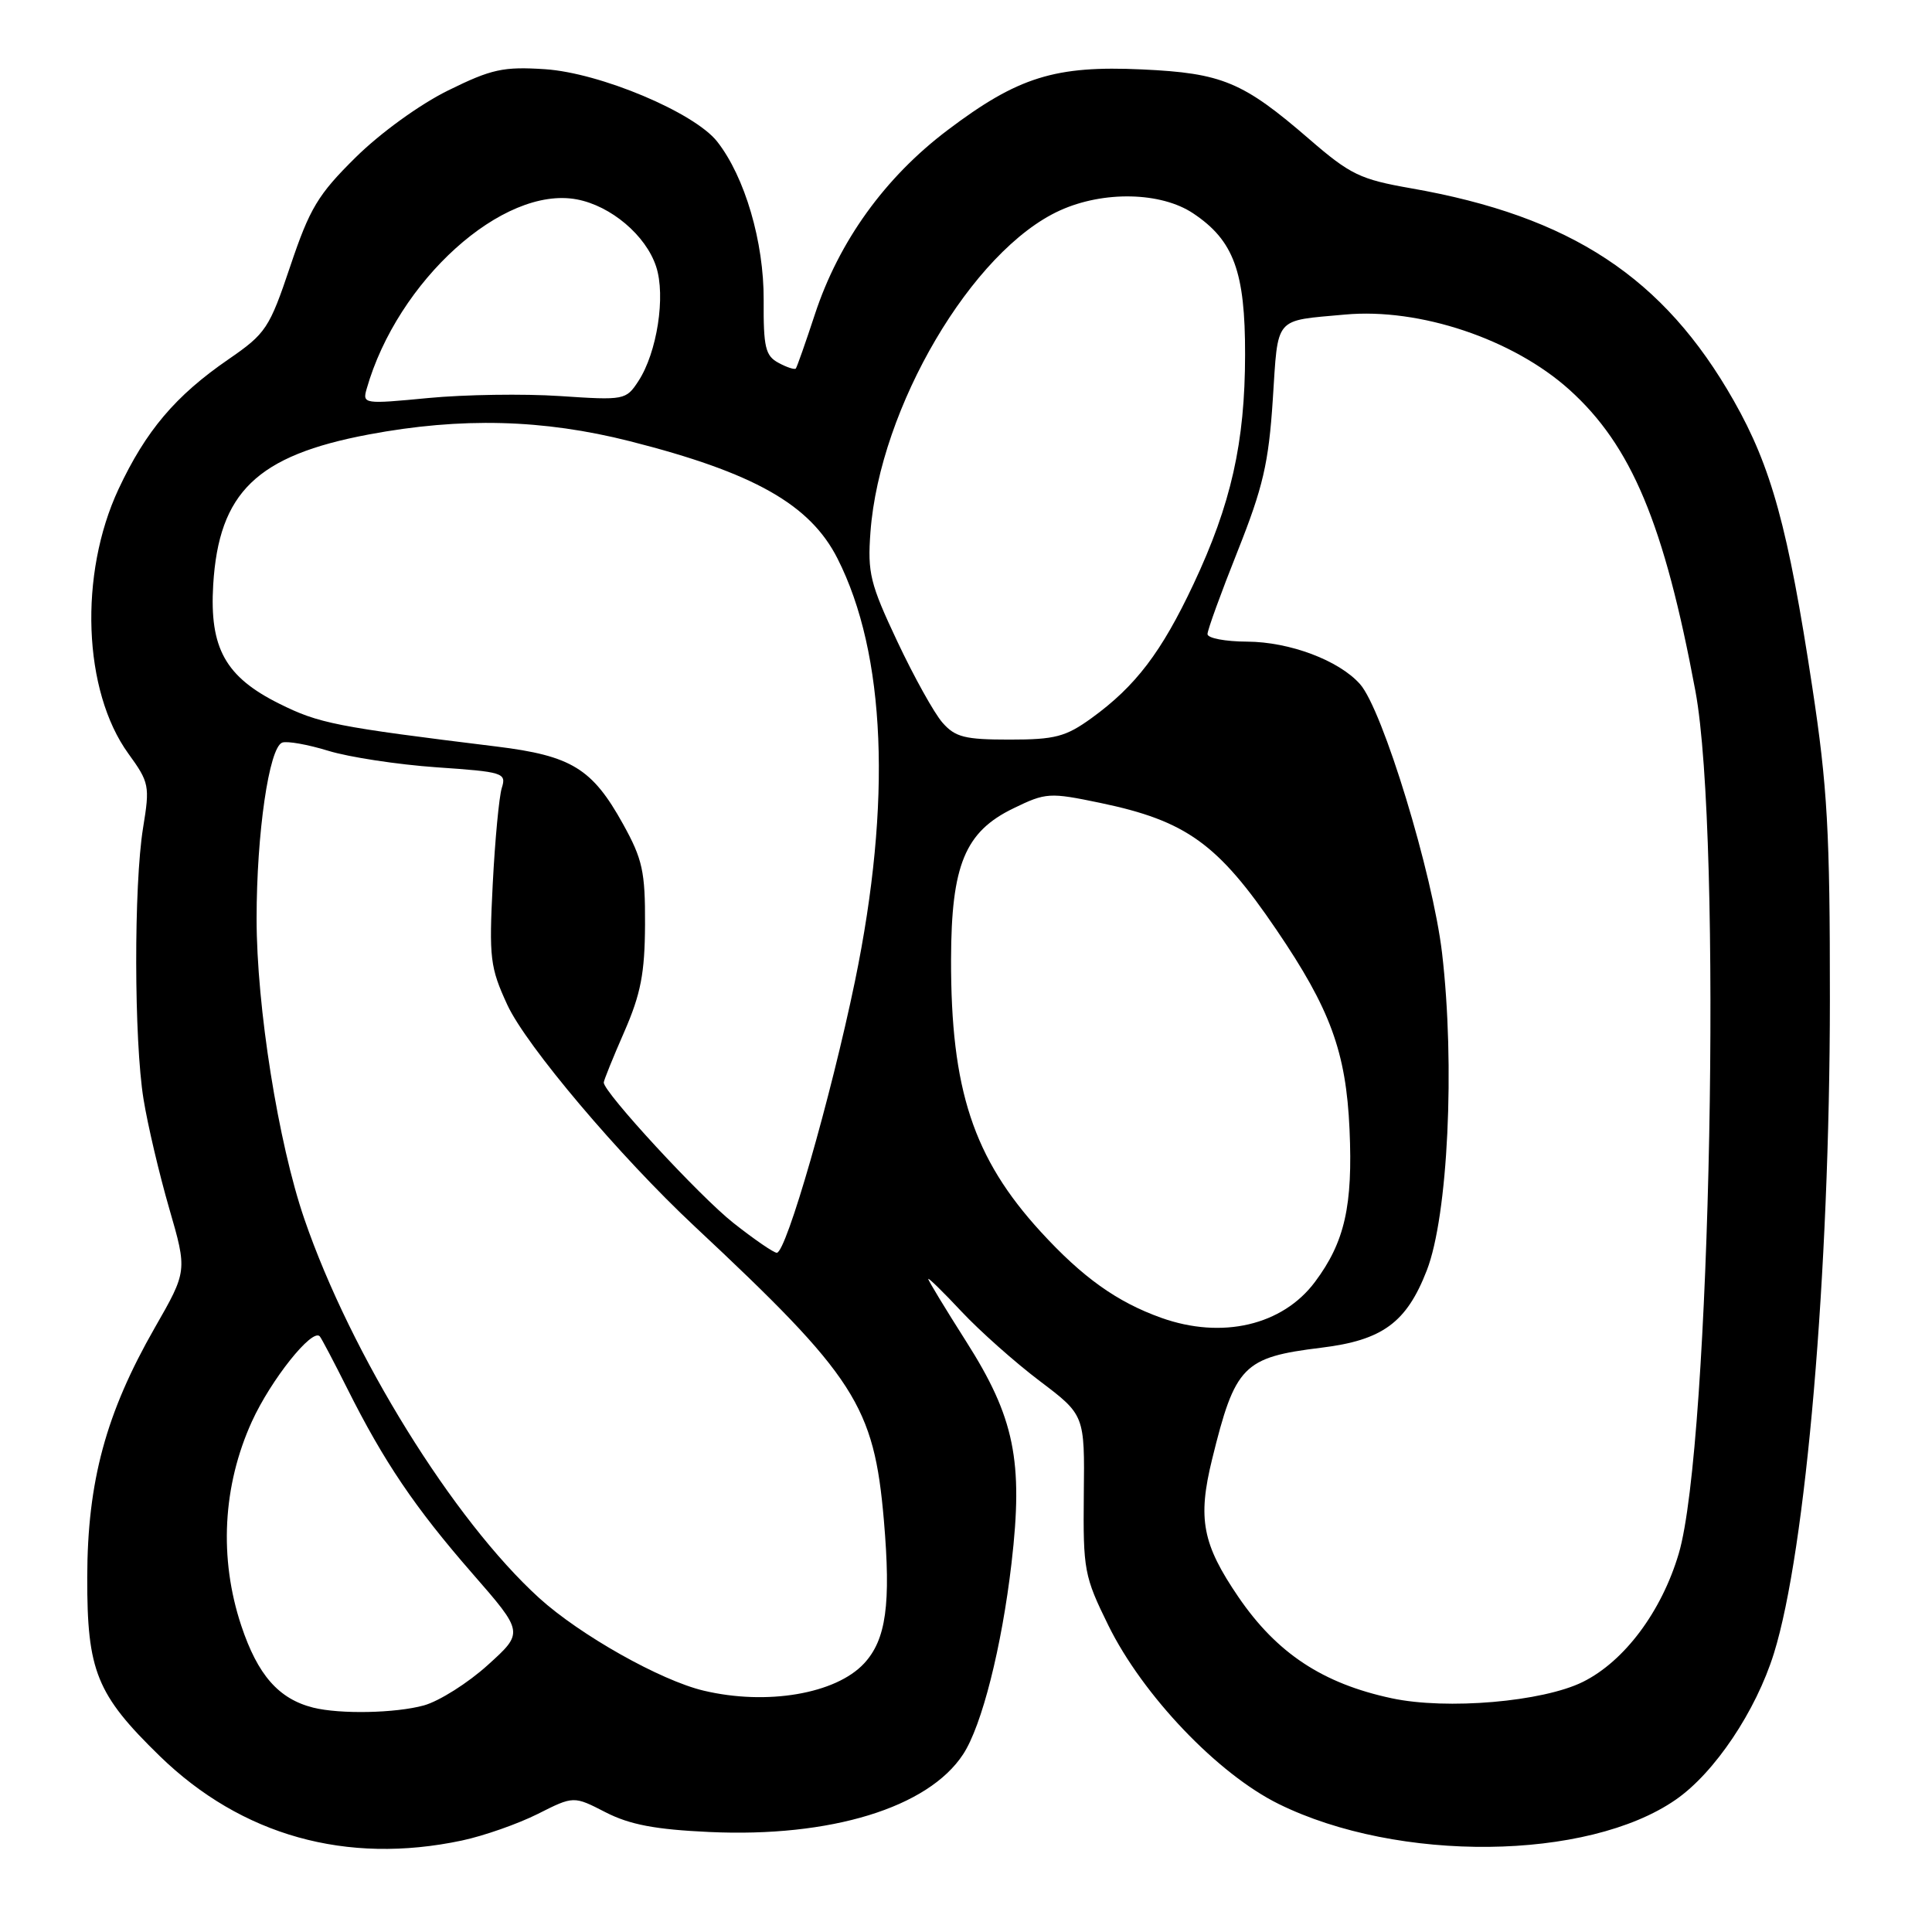 <?xml version="1.0" encoding="UTF-8" standalone="no"?>
<!DOCTYPE svg PUBLIC "-//W3C//DTD SVG 1.1//EN" "http://www.w3.org/Graphics/SVG/1.1/DTD/svg11.dtd" >
<svg xmlns="http://www.w3.org/2000/svg" xmlns:xlink="http://www.w3.org/1999/xlink" version="1.1" viewBox="0 0 256 256">
 <g >
 <path fill="currentColor"
d=" M 61.20 243.88 C 64.12 243.26 68.64 241.67 71.25 240.36 C 76.01 237.96 76.01 237.96 80.25 240.14 C 83.45 241.78 86.84 242.42 94.00 242.75 C 110.05 243.49 122.99 239.53 127.62 232.45 C 130.10 228.68 132.74 218.22 134.03 207.14 C 135.61 193.58 134.43 187.81 127.99 177.70 C 125.25 173.39 123.00 169.68 123.00 169.47 C 123.00 169.26 124.99 171.20 127.41 173.79 C 129.84 176.38 134.51 180.53 137.78 183.00 C 143.73 187.50 143.73 187.50 143.61 198.02 C 143.51 208.05 143.66 208.86 146.86 215.37 C 151.43 224.65 161.37 235.07 169.44 239.04 C 185.27 246.84 210.36 246.57 222.04 238.47 C 227.19 234.91 232.67 226.73 235.05 219.09 C 239.30 205.44 242.45 168.70 242.47 132.50 C 242.48 110.20 242.15 104.29 240.13 91.00 C 236.94 69.96 234.72 61.87 229.73 53.09 C 220.46 36.76 208.16 28.66 186.97 24.95 C 180.23 23.77 178.92 23.14 173.50 18.45 C 164.70 10.84 161.95 9.69 151.35 9.20 C 139.81 8.66 134.89 10.19 125.55 17.25 C 117.25 23.52 111.16 31.98 107.98 41.64 C 106.74 45.41 105.60 48.65 105.45 48.83 C 105.30 49.01 104.26 48.68 103.16 48.08 C 101.42 47.15 101.15 46.03 101.19 39.75 C 101.23 32.07 98.70 23.43 95.03 18.76 C 91.99 14.90 79.51 9.65 72.21 9.17 C 66.69 8.81 65.13 9.15 59.39 11.98 C 55.63 13.83 50.41 17.61 47.13 20.85 C 42.13 25.78 41.04 27.61 38.47 35.25 C 35.69 43.52 35.24 44.19 30.26 47.62 C 23.24 52.45 19.33 57.08 15.71 64.80 C 10.43 76.09 11.00 91.56 17.01 99.86 C 19.78 103.68 19.87 104.13 18.96 109.68 C 17.72 117.29 17.75 137.85 19.02 145.66 C 19.57 149.06 21.10 155.56 22.42 160.12 C 24.82 168.41 24.82 168.41 20.50 175.95 C 14.03 187.26 11.58 196.31 11.56 209.00 C 11.53 221.43 12.79 224.53 21.17 232.69 C 32.01 243.23 45.91 247.12 61.20 243.88 Z  M 41.50 226.27 C 36.93 225.12 34.15 221.96 31.97 215.41 C 29.00 206.48 29.50 196.88 33.38 188.35 C 35.90 182.83 41.36 175.97 42.37 177.07 C 42.59 177.31 44.23 180.43 46.02 184.00 C 50.86 193.67 54.99 199.78 62.58 208.48 C 69.41 216.31 69.41 216.31 64.64 220.62 C 62.02 223.00 58.21 225.40 56.19 225.97 C 52.42 227.01 45.08 227.16 41.50 226.27 Z  M 184.41 225.03 C 175.27 223.08 169.19 219.06 164.11 211.63 C 159.32 204.61 158.67 201.25 160.61 193.36 C 163.66 180.94 164.72 179.85 175.07 178.58 C 183.19 177.59 186.37 175.26 189.06 168.33 C 191.87 161.09 192.82 141.12 191.08 126.28 C 189.84 115.76 183.21 94.02 180.21 90.65 C 177.42 87.50 170.89 85.05 165.25 85.02 C 162.36 85.01 160.00 84.56 160.00 84.02 C 160.00 83.48 161.80 78.53 164.00 73.01 C 167.35 64.58 168.10 61.39 168.65 52.97 C 169.38 41.79 168.73 42.55 178.23 41.68 C 188.10 40.78 200.47 44.92 207.94 51.63 C 216.18 59.05 220.51 69.39 224.65 91.56 C 228.23 110.79 226.68 191.62 222.44 205.87 C 220.16 213.55 215.24 220.13 209.74 222.86 C 204.41 225.50 191.70 226.59 184.41 225.03 Z  M 93.24 224.02 C 87.53 222.67 76.85 216.65 71.45 211.75 C 60.08 201.42 46.50 179.51 40.32 161.50 C 36.87 151.45 34.00 133.41 34.00 121.73 C 34.00 110.40 35.65 99.07 37.39 98.40 C 38.03 98.16 40.79 98.65 43.52 99.49 C 46.26 100.33 52.70 101.31 57.83 101.67 C 66.71 102.28 67.12 102.41 66.49 104.41 C 66.13 105.56 65.59 111.29 65.29 117.14 C 64.79 126.96 64.94 128.19 67.22 133.14 C 69.71 138.55 82.10 153.20 92.04 162.50 C 113.35 182.43 115.81 186.25 117.12 201.46 C 118.07 212.57 117.42 217.25 114.50 220.41 C 110.75 224.45 101.61 226.01 93.24 224.02 Z  M 153.88 174.62 C 148.00 172.52 143.44 169.26 137.90 163.21 C 128.97 153.45 125.98 144.38 126.02 127.11 C 126.05 114.62 127.87 110.21 134.28 107.11 C 138.60 105.01 139.06 104.99 145.80 106.39 C 157.19 108.77 161.39 111.79 169.14 123.21 C 176.28 133.71 178.36 139.39 178.82 149.64 C 179.27 159.77 178.19 164.58 174.24 169.86 C 169.94 175.62 161.92 177.49 153.88 174.62 Z  M 97.17 162.04 C 92.72 158.53 80.00 144.75 80.00 143.44 C 80.00 143.17 81.22 140.14 82.72 136.72 C 84.91 131.70 85.44 128.96 85.47 122.50 C 85.50 115.48 85.14 113.85 82.55 109.18 C 78.48 101.83 75.72 100.14 65.80 98.92 C 44.43 96.29 42.29 95.87 37.00 93.24 C 29.87 89.69 27.75 85.88 28.25 77.50 C 28.99 65.23 34.03 60.36 48.86 57.57 C 61.12 55.27 71.96 55.55 83.45 58.46 C 99.90 62.63 107.34 66.84 110.97 74.00 C 117.38 86.65 118.19 106.22 113.29 130.00 C 110.10 145.41 104.18 166.00 102.93 166.00 C 102.52 166.00 99.93 164.22 97.17 162.04 Z  M 124.88 95.75 C 123.79 94.51 121.10 89.67 118.90 85.00 C 115.29 77.34 114.94 75.91 115.34 70.50 C 116.57 53.98 128.83 33.16 140.44 27.89 C 146.22 25.26 153.85 25.43 158.10 28.27 C 163.48 31.86 165.00 36.00 164.98 47.00 C 164.97 58.63 163.13 66.81 158.14 77.41 C 153.90 86.42 150.48 90.92 144.64 95.15 C 141.21 97.63 139.80 98.00 133.77 98.00 C 127.84 98.00 126.57 97.68 124.88 95.75 Z  M 48.58 51.54 C 52.67 37.19 66.64 24.58 76.43 26.42 C 80.95 27.27 85.58 31.18 86.94 35.32 C 88.23 39.22 87.06 46.73 84.59 50.50 C 82.95 53.01 82.73 53.05 74.21 52.48 C 69.42 52.16 61.56 52.28 56.75 52.74 C 48.23 53.56 48.01 53.53 48.58 51.54 Z "/>
</g>
</svg>